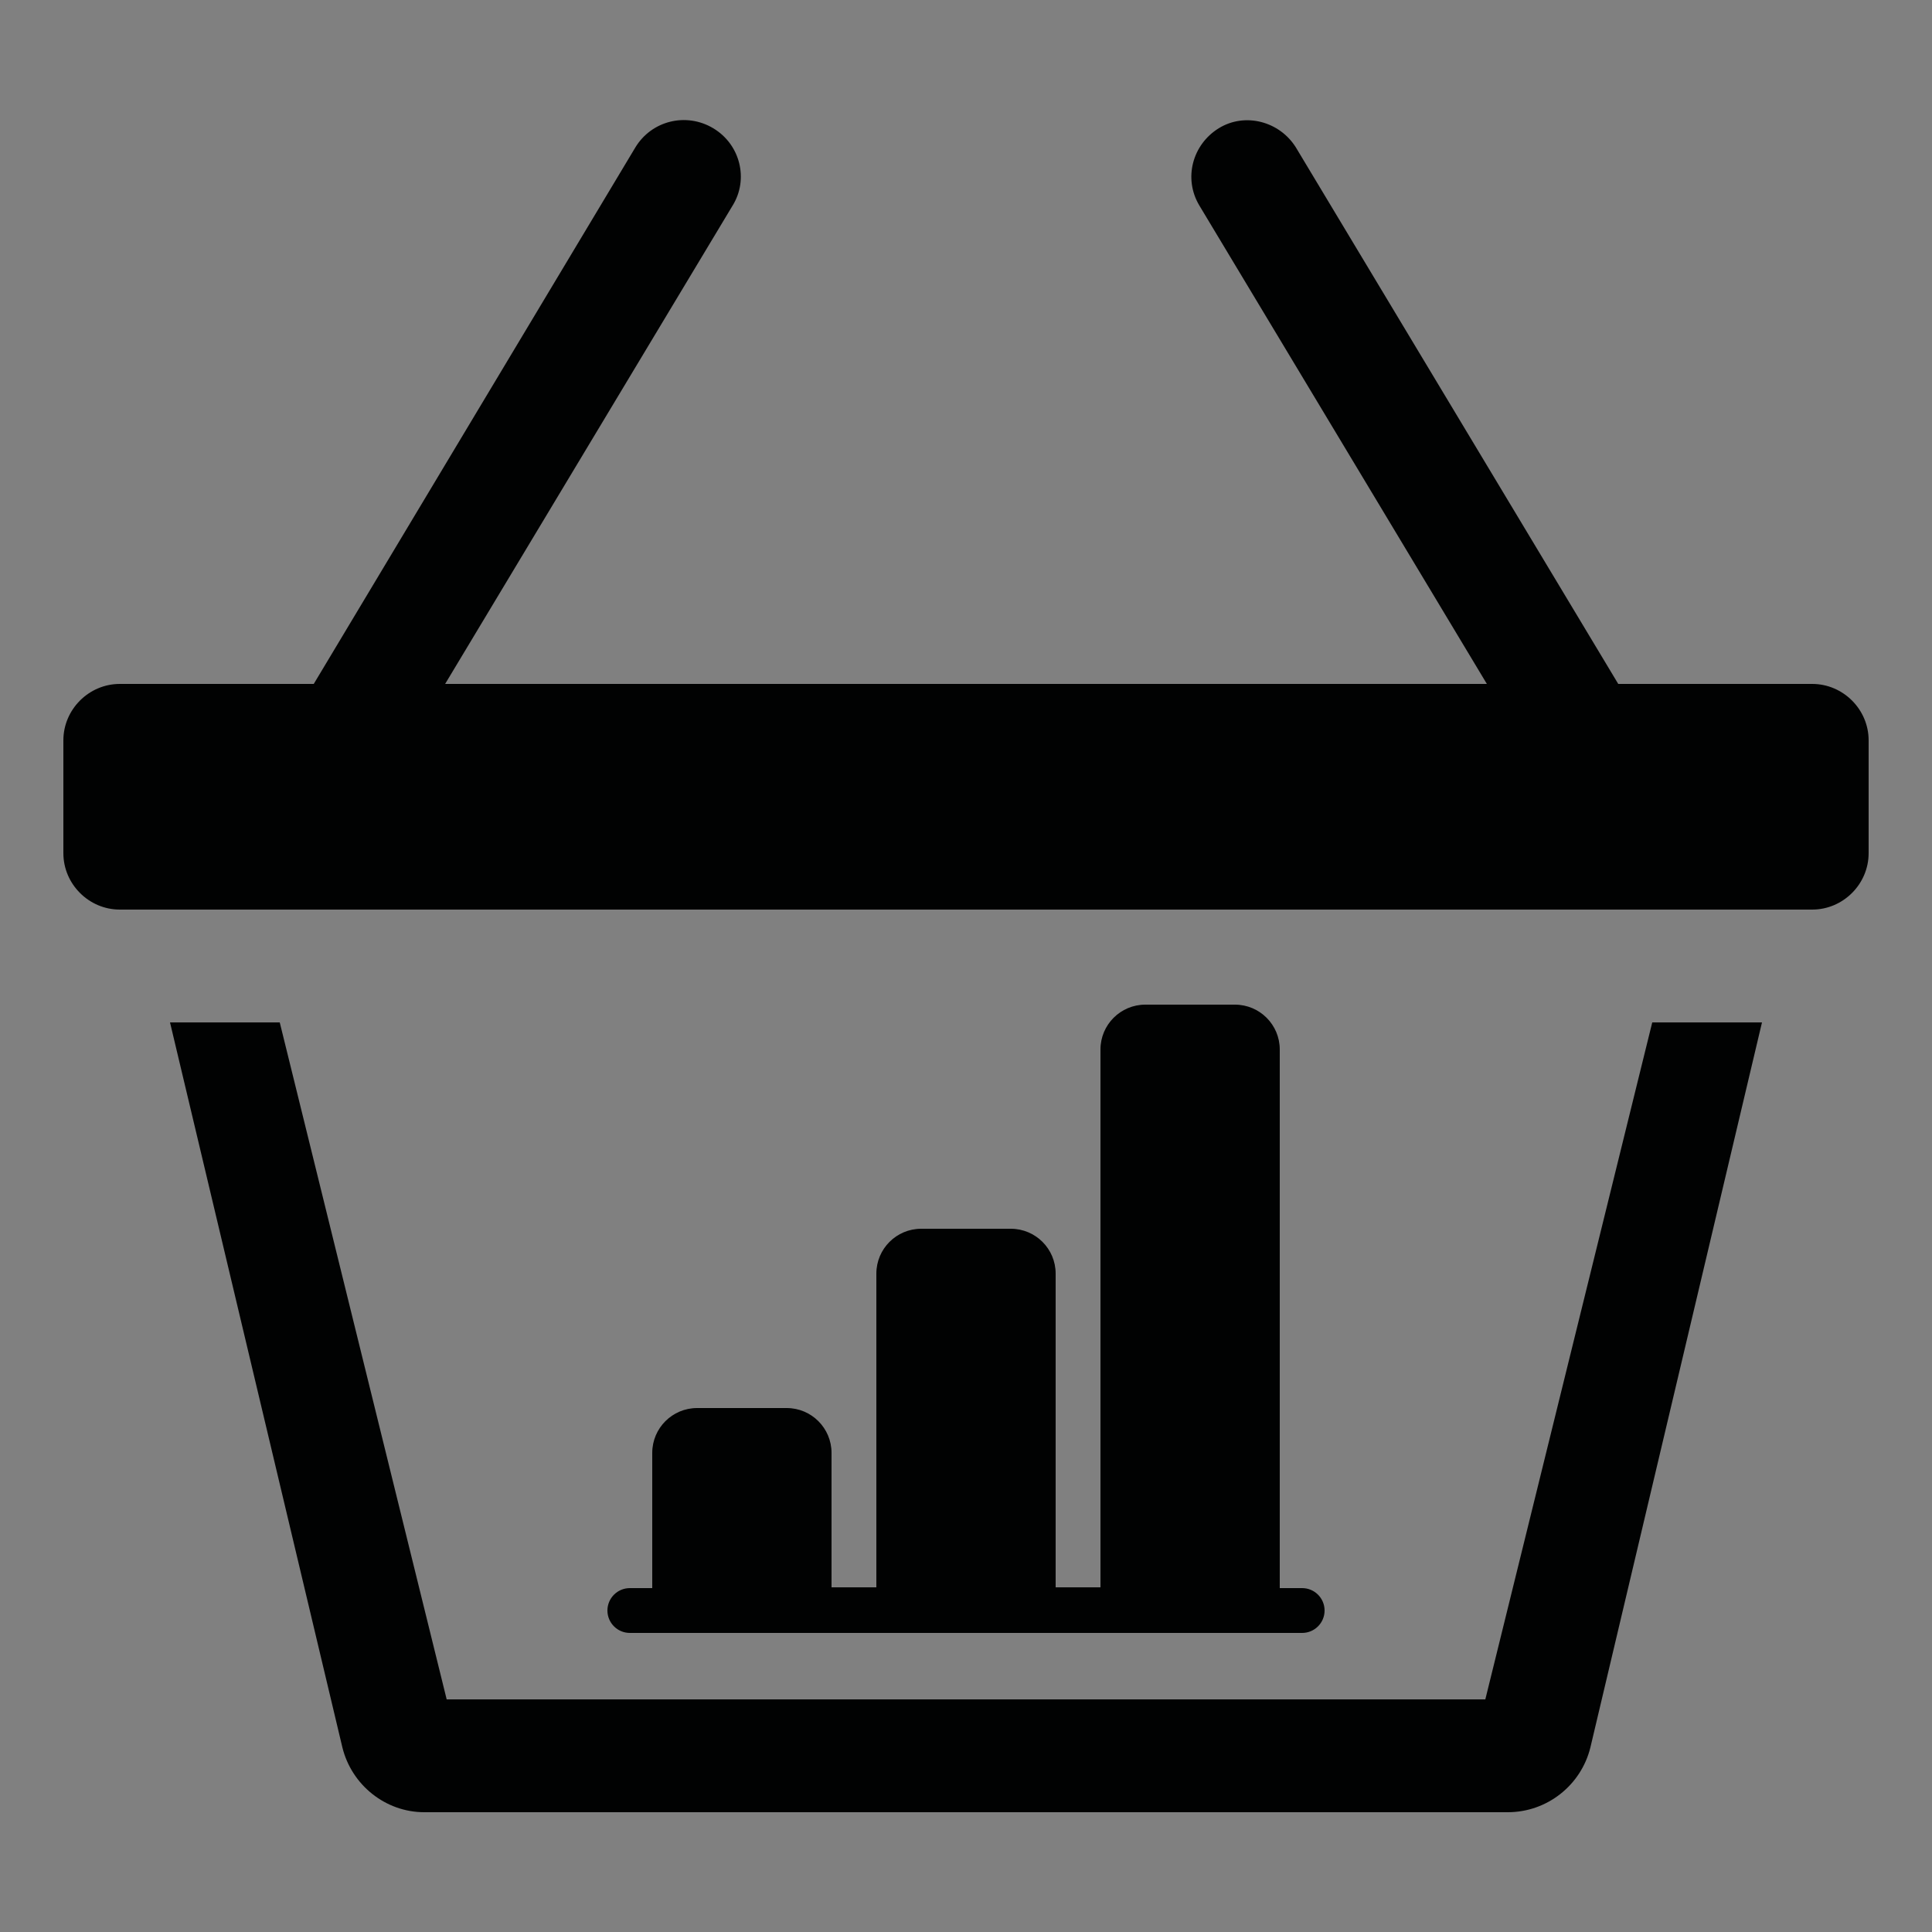 <?xml version="1.0" encoding="utf-8"?>
<!-- Generator: Adobe Illustrator 25.0.0, SVG Export Plug-In . SVG Version: 6.00 Build 0)  -->
<svg version="1.1" id="Réteg_1" xmlns="http://www.w3.org/2000/svg" xmlns:xlink="http://www.w3.org/1999/xlink" x="0px" y="0px"
	 viewBox="0 0 25 25" style="enable-background:new 0 0 25 25;" xml:space="preserve">
<rect x="0" y="0" width="25" height="25" fill="#808080" stroke="none"/>
<style type="text/css">
	.st0{fill:#020203;}
	.st1{fill-rule:evenodd;clip-rule:evenodd;fill:#010202;}
	.st2{fill:#010202;}
	.st3{fill-rule:evenodd;clip-rule:evenodd;fill:#010202;stroke:#000000;stroke-miterlimit:10;}
	.st4{fill:#010202;stroke:#000000;stroke-miterlimit:10;}
	.st5{fill-rule:evenodd;clip-rule:evenodd;fill:#010202;stroke:#000000;stroke-width:0.903;stroke-miterlimit:10;}
	.st6{fill:#010202;stroke:#000000;stroke-width:0.903;stroke-miterlimit:10;}
	.st7{fill-rule:evenodd;clip-rule:evenodd;fill:#FFFFFF;}
	.st8{fill:#FFFFFF;}
</style>
<path class="st0" d="M-8.3,51.17c3.33,0.74,5.8,3.73,5.8,7.29s-2.47,6.55-5.8,7.29c-0.46,0.1-0.9-0.25-0.9-0.73V51.9
	C-9.2,51.42-8.76,51.07-8.3,51.17z M-11.62,51.17c-2.79,0.63-4.98,2.83-5.62,5.63c-0.1,0.47,0.25,0.91,0.73,0.91h5.05
	c0.41,0,0.74-0.33,0.74-0.74V51.9C-10.71,51.42-11.15,51.07-11.62,51.17z M-11.47,59.21h-5.05c-0.47,0-0.83,0.45-0.73,0.91
	c0.63,2.8,2.83,5.01,5.62,5.64c0.47,0.1,0.91-0.25,0.91-0.73v-5.07C-10.71,59.55-11.05,59.21-11.47,59.21z"/>
<path class="st0" d="M-7.36,49.96c2.79,0.87,5,3.08,5.87,5.87c0.24,0.8,0.97,1.36,1.8,1.36h0.05c1.27,0,2.19-1.22,1.82-2.43
	c-1.24-4.05-4.43-7.24-8.48-8.48c-1.2-0.37-2.42,0.55-2.42,1.82v0.05C-8.72,48.99-8.16,49.71-7.36,49.96z M-1.49,61.1
	c-0.87,2.8-3.08,5-5.87,5.87c-0.8,0.24-1.36,0.97-1.36,1.8v0.05c0,1.27,1.22,2.19,2.43,1.82c4.05-1.24,7.24-4.43,8.48-8.48
	c0.37-1.21-0.55-2.43-1.81-2.43H0.32C-0.52,59.74-1.24,60.3-1.49,61.1z M-11.26,68.79c0-0.85-0.57-1.58-1.39-1.83
	c-3.62-1.13-6.25-4.51-6.25-8.49s2.64-7.36,6.25-8.49c0.81-0.25,1.39-0.98,1.39-1.83v-0.01c0-1.27-1.24-2.22-2.46-1.83
	c-5.21,1.59-9,6.44-9,12.17s3.79,10.58,9,12.17C-12.5,71.02-11.26,70.07-11.26,68.79z"/>
<path class="st0" d="M-36.99,29.04c3.33,0.74,5.8,3.73,5.8,7.29s-2.47,6.55-5.8,7.29c-0.46,0.1-0.9-0.25-0.9-0.73V29.77
	C-37.89,29.3-37.45,28.94-36.99,29.04z M-40.3,29.04c-2.79,0.63-4.98,2.83-5.62,5.63c-0.1,0.47,0.25,0.91,0.73,0.91h5.05
	c0.41,0,0.74-0.33,0.74-0.74v-5.07C-39.4,29.3-39.84,28.94-40.3,29.04z M-40.15,37.08h-5.05c-0.47,0-0.83,0.45-0.73,0.91
	c0.63,2.8,2.83,5.01,5.62,5.64c0.47,0.1,0.91-0.25,0.91-0.73v-5.07C-39.4,37.42-39.73,37.09-40.15,37.08z"/>
<path class="st0" d="M-36.04,27.83c2.79,0.87,5,3.08,5.87,5.87c0.24,0.8,0.97,1.36,1.8,1.36h0.05c1.27,0,2.19-1.22,1.82-2.43
	c-1.24-4.05-4.43-7.24-8.48-8.48c-1.2-0.37-2.42,0.55-2.42,1.82v0.05C-37.4,26.86-36.84,27.59-36.04,27.83z M-30.17,38.97
	c-0.87,2.8-3.08,5-5.87,5.87c-0.8,0.24-1.36,0.97-1.36,1.8v0.05c0,1.27,1.22,2.19,2.43,1.82c4.05-1.24,7.24-4.43,8.48-8.48
	c0.37-1.21-0.55-2.43-1.81-2.43h-0.06C-29.2,37.61-29.93,38.17-30.17,38.97z M-39.95,46.66c0-0.85-0.57-1.58-1.39-1.83
	c-3.62-1.13-6.25-4.51-6.25-8.49s2.64-7.36,6.25-8.49c0.81-0.25,1.39-0.98,1.39-1.83V26c0-1.27-1.24-2.22-2.46-1.83
	c-5.21,1.59-9,6.44-9,12.17s3.79,10.58,9,12.17C-41.18,48.89-39.95,47.95-39.95,46.66z"/>
<path class="st0" d="M-36.28-2.1c3.33,0.74,5.8,3.73,5.8,7.29s-2.47,6.55-5.8,7.29c-0.46,0.1-0.9-0.25-0.9-0.73V-1.37
	C-37.18-1.85-36.74-2.2-36.28-2.1z M-39.6-2.1c-2.79,0.63-4.98,2.83-5.62,5.63c-0.1,0.47,0.25,0.91,0.73,0.91h5.05
	c0.41,0,0.74-0.33,0.74-0.74v-5.07C-38.69-1.85-39.13-2.2-39.6-2.1z M-39.44,5.94h-5.05c-0.47,0-0.83,0.45-0.73,0.91
	c0.63,2.8,2.83,5.01,5.62,5.64c0.47,0.1,0.91-0.25,0.91-0.73V6.69C-38.69,6.28-39.02,5.94-39.44,5.94z"/>
<path class="st0" d="M-35.03-3.23c2.76,0.86,4.96,3.06,5.82,5.82c0.24,0.8,0.96,1.35,1.78,1.35h0.05c1.26,0,2.17-1.21,1.81-2.41
	c-1.22-4.01-4.39-7.18-8.41-8.41c-1.19-0.37-2.4,0.54-2.4,1.81v0.05C-36.38-4.19-35.83-3.47-35.03-3.23z M-29.21,7.81
	c-0.86,2.78-3.06,4.96-5.82,5.82c-0.8,0.24-1.35,0.96-1.35,1.78v0.05c0,1.26,1.21,2.17,2.41,1.81c4.01-1.22,7.18-4.39,8.41-8.41
	c0.37-1.2-0.54-2.41-1.79-2.41h-0.06C-28.25,6.46-28.97,7.02-29.21,7.81z M-38.91,15.44c0-0.85-0.57-1.57-1.38-1.82
	c-3.59-1.12-6.2-4.47-6.2-8.42s2.61-7.3,6.2-8.42c0.81-0.25,1.38-0.97,1.38-1.82v-0.01c0-1.26-1.22-2.2-2.44-1.82
	c-5.16,1.58-8.93,6.39-8.93,12.07s3.76,10.49,8.93,12.07C-40.13,17.65-38.91,16.72-38.91,15.44z"/>
<path class="st1" d="M-18.45-29.36c0.41,0,0.74,0.33,0.74,0.74v0.74H-5.9v-0.74c0-0.41,0.33-0.74,0.74-0.74
	c0.41,0,0.74,0.33,0.74,0.74v0.74h1.48c1.63,0,2.95,1.32,2.95,2.95v16.24c0,1.63-1.32,2.95-2.95,2.95h-17.71
	c-1.63,0-2.95-1.32-2.95-2.95v-16.24c0-1.63,1.32-2.95,2.95-2.95h1.48v-0.74C-19.19-29.03-18.86-29.36-18.45-29.36z M-20.66-26.4
	c-0.82,0-1.48,0.66-1.48,1.48v16.24c0,0.82,0.66,1.48,1.48,1.48h17.71c0.82,0,1.48-0.66,1.48-1.48v-16.24
	c0-0.82-0.66-1.48-1.48-1.48H-20.66z"/>
<path class="st2" d="M-19.93-23.45c0-0.41,0.33-0.74,0.74-0.74h14.76c0.41,0,0.74,0.33,0.74,0.74v1.48c0,0.41-0.33,0.74-0.74,0.74
	h-14.76c-0.41,0-0.74-0.33-0.74-0.74V-23.45z"/>
<path class="st3" d="M-11.44-17.42c2.01,0,3.63,1.63,3.63,3.64c0,2.01-1.63,3.63-3.64,3.63s-3.63-1.63-3.63-3.64
	c0-0.52,0.11-1.04,0.33-1.51c0.08-0.19-0.01-0.4-0.2-0.47c-0.18-0.07-0.38,0-0.46,0.17c-1,2.19-0.04,4.78,2.14,5.78
	s4.78,0.04,5.78-2.14s0.04-4.78-2.14-5.78c-0.57-0.26-1.19-0.4-1.82-0.4V-17.42z"/>
<path class="st4" d="M-11.44-16.36v-2.86c0-0.1-0.08-0.18-0.18-0.18c-0.04,0-0.08,0.01-0.12,0.04l-1.72,1.43
	c-0.08,0.06-0.09,0.18-0.02,0.26c0.01,0.01,0.01,0.02,0.02,0.02l1.72,1.43c0.08,0.06,0.19,0.05,0.26-0.02
	C-11.45-16.27-11.44-16.32-11.44-16.36z"/>
<g>
	<path class="st1" d="M105.94-73.87c0.41,0,0.74,0.33,0.74,0.74v0.74h11.81v-0.74c0-0.41,0.33-0.74,0.74-0.74s0.74,0.33,0.74,0.74
		v0.74h1.48c1.63,0,2.95,1.32,2.95,2.95v16.24c0,1.63-1.32,2.95-2.95,2.95h-17.71c-1.63,0-2.95-1.32-2.95-2.95v-16.24
		c0-1.63,1.32-2.95,2.95-2.95h1.48v-0.74C105.2-73.54,105.54-73.87,105.94-73.87z M103.73-70.92c-0.82,0-1.48,0.66-1.48,1.48v16.24
		c0,0.82,0.66,1.48,1.48,1.48h17.71c0.82,0,1.48-0.66,1.48-1.48v-16.24c0-0.82-0.66-1.48-1.48-1.48H103.73z"/>
	<path class="st2" d="M104.47-67.96c0-0.41,0.33-0.74,0.74-0.74h14.76c0.41,0,0.74,0.33,0.74,0.74v1.48c0,0.41-0.33,0.74-0.74,0.74
		H105.2c-0.41,0-0.74-0.33-0.74-0.74V-67.96z"/>
	<path class="st5" d="M112.95-61.64c1.81,0,3.28,1.47,3.28,3.28c0,1.81-1.47,3.28-3.28,3.28c-1.81,0-3.28-1.47-3.28-3.28
		c0-0.47,0.1-0.94,0.3-1.37c0.07-0.17-0.01-0.36-0.18-0.43c-0.16-0.06-0.34,0-0.42,0.15c-0.91,1.98-0.04,4.31,1.94,5.22
		c1.98,0.91,4.31,0.04,5.22-1.94s0.04-4.31-1.94-5.22c-0.52-0.24-1.08-0.36-1.64-0.36V-61.64z"/>
	<path class="st6" d="M112.95-60.68v-2.58c0-0.09-0.07-0.16-0.16-0.16c-0.04,0-0.08,0.01-0.1,0.04l-1.55,1.29
		c-0.07,0.06-0.08,0.16-0.02,0.23c0.01,0.01,0.01,0.01,0.02,0.02l1.55,1.29c0.07,0.06,0.17,0.05,0.23-0.02
		C112.94-60.61,112.95-60.64,112.95-60.68z"/>
</g>
<g>
	<g>
		<path class="st7" d="M91.22,23.49c0.41,0,0.74,0.33,0.74,0.74v0.74h11.81v-0.74c0-0.41,0.33-0.74,0.74-0.74s0.74,0.33,0.74,0.74
			v0.74h1.48c1.63,0,2.95,1.32,2.95,2.95v16.24c0,1.63-1.32,2.95-2.95,2.95H89.01c-1.63,0-2.95-1.32-2.95-2.95V27.92
			c0-1.63,1.32-2.95,2.95-2.95h1.48v-0.74C90.48,23.82,90.81,23.49,91.22,23.49z M89.01,26.44c-0.82,0-1.48,0.66-1.48,1.48v16.24
			c0,0.82,0.66,1.48,1.48,1.48h17.71c0.82,0,1.48-0.66,1.48-1.48V27.92c0-0.82-0.66-1.48-1.48-1.48H89.01z"/>
	</g>
	<g>
		<path class="st8" d="M89.74,29.39c0-0.41,0.33-0.74,0.74-0.74h14.76c0.41,0,0.74,0.33,0.74,0.74v1.48c0,0.41-0.33,0.74-0.74,0.74
			H90.48c-0.41,0-0.74-0.33-0.74-0.74V29.39z"/>
	</g>
	<g>
		<path class="st7" d="M98.23,35.71c1.81,0,3.28,1.47,3.28,3.28c0,1.81-1.47,3.28-3.28,3.28s-3.28-1.47-3.28-3.28
			c0-0.47,0.1-0.94,0.3-1.37c0.07-0.17-0.01-0.36-0.18-0.43c-0.16-0.06-0.34,0-0.42,0.15c-0.91,1.98-0.04,4.31,1.94,5.22
			c1.98,0.91,4.31,0.04,5.22-1.94s0.04-4.31-1.94-5.22c-0.52-0.24-1.08-0.36-1.64-0.36V35.71z"/>
		<path class="st8" d="M98.23,43.39c-0.62,0-1.25-0.13-1.83-0.4c-1.07-0.49-1.88-1.36-2.28-2.46c-0.41-1.1-0.36-2.29,0.13-3.36
			c0.19-0.38,0.62-0.54,1-0.38c0.4,0.16,0.59,0.62,0.43,1.02c-0.18,0.38-0.27,0.79-0.27,1.2c0,1.56,1.27,2.83,2.83,2.83c0,0,0,0,0,0
			c1.56,0,2.83-1.27,2.83-2.83c0-1.56-1.27-2.83-2.83-2.83h-0.45v-1.56h0.45c0.63,0,1.26,0.14,1.83,0.4
			c1.07,0.49,1.88,1.36,2.28,2.46c0.41,1.1,0.36,2.29-0.13,3.36s-1.36,1.88-2.46,2.28C99.26,43.29,98.74,43.39,98.23,43.39z"/>
	</g>
	<g>
		<path class="st8" d="M98.23,36.68v-2.58c0-0.09-0.07-0.16-0.16-0.16c-0.04,0-0.08,0.01-0.1,0.04l-1.55,1.29
			c-0.07,0.06-0.08,0.16-0.02,0.23c0.01,0.01,0.01,0.01,0.02,0.02l1.55,1.29c0.07,0.06,0.17,0.05,0.23-0.02
			C98.22,36.75,98.23,36.71,98.23,36.68z"/>
		<path class="st8" d="M98.07,37.29c-0.14,0-0.28-0.05-0.39-0.14l-1.62-1.36c-0.22-0.27-0.19-0.66,0.07-0.87l1.55-1.29
			c0.38-0.31,1.01-0.01,1.01,0.47v2.59c0,0.14-0.05,0.28-0.14,0.39C98.42,37.21,98.24,37.29,98.07,37.29z M96.96,35.39l0.82,0.68
			v-1.36L96.96,35.39z"/>
	</g>
</g>
<path class="st1" d="M9.23,1.66c0.35,0.21,0.46,0.66,0.25,1c0,0,0,0,0,0L5.76,8.85h13.48l-3.72-6.19c-0.21-0.35-0.09-0.79,0.25-1
	s0.79-0.09,1,0.25l4.17,6.94h2.51c0.4,0,0.73,0.33,0.73,0.73v1.46c0,0.4-0.33,0.73-0.73,0.73H1.55c-0.4,0-0.73-0.33-0.73-0.73V9.58
	c0-0.4,0.33-0.73,0.73-0.73h2.51l4.16-6.94C8.43,1.56,8.88,1.45,9.23,1.66C9.22,1.66,9.22,1.66,9.23,1.66L9.23,1.66z M5.78,21.99
	l-2.16-8.76H2.2l2.23,9.38c0.12,0.49,0.56,0.84,1.06,0.84h14.02c0.51,0,0.95-0.35,1.07-0.84l2.22-9.38h-1.42l-2.16,8.76H5.78
	L5.78,21.99z"/>
<path class="st1" d="M14.24,13.58c0-0.32,0.26-0.58,0.58-0.58h1.16c0.32,0,0.58,0.26,0.58,0.58v6.97h0.29
	c0.16,0,0.29,0.13,0.29,0.29c0,0.16-0.13,0.29-0.29,0.29H8.15c-0.16,0-0.29-0.13-0.29-0.29c0-0.16,0.13-0.29,0.29-0.29h0.29V18.8
	c0-0.32,0.26-0.58,0.58-0.58h1.16c0.32,0,0.58,0.26,0.58,0.58v1.74h0.58v-4.06c0-0.32,0.26-0.58,0.58-0.58h1.16
	c0.32,0,0.58,0.26,0.58,0.58v4.06h0.58V13.58z"/>
</svg>
